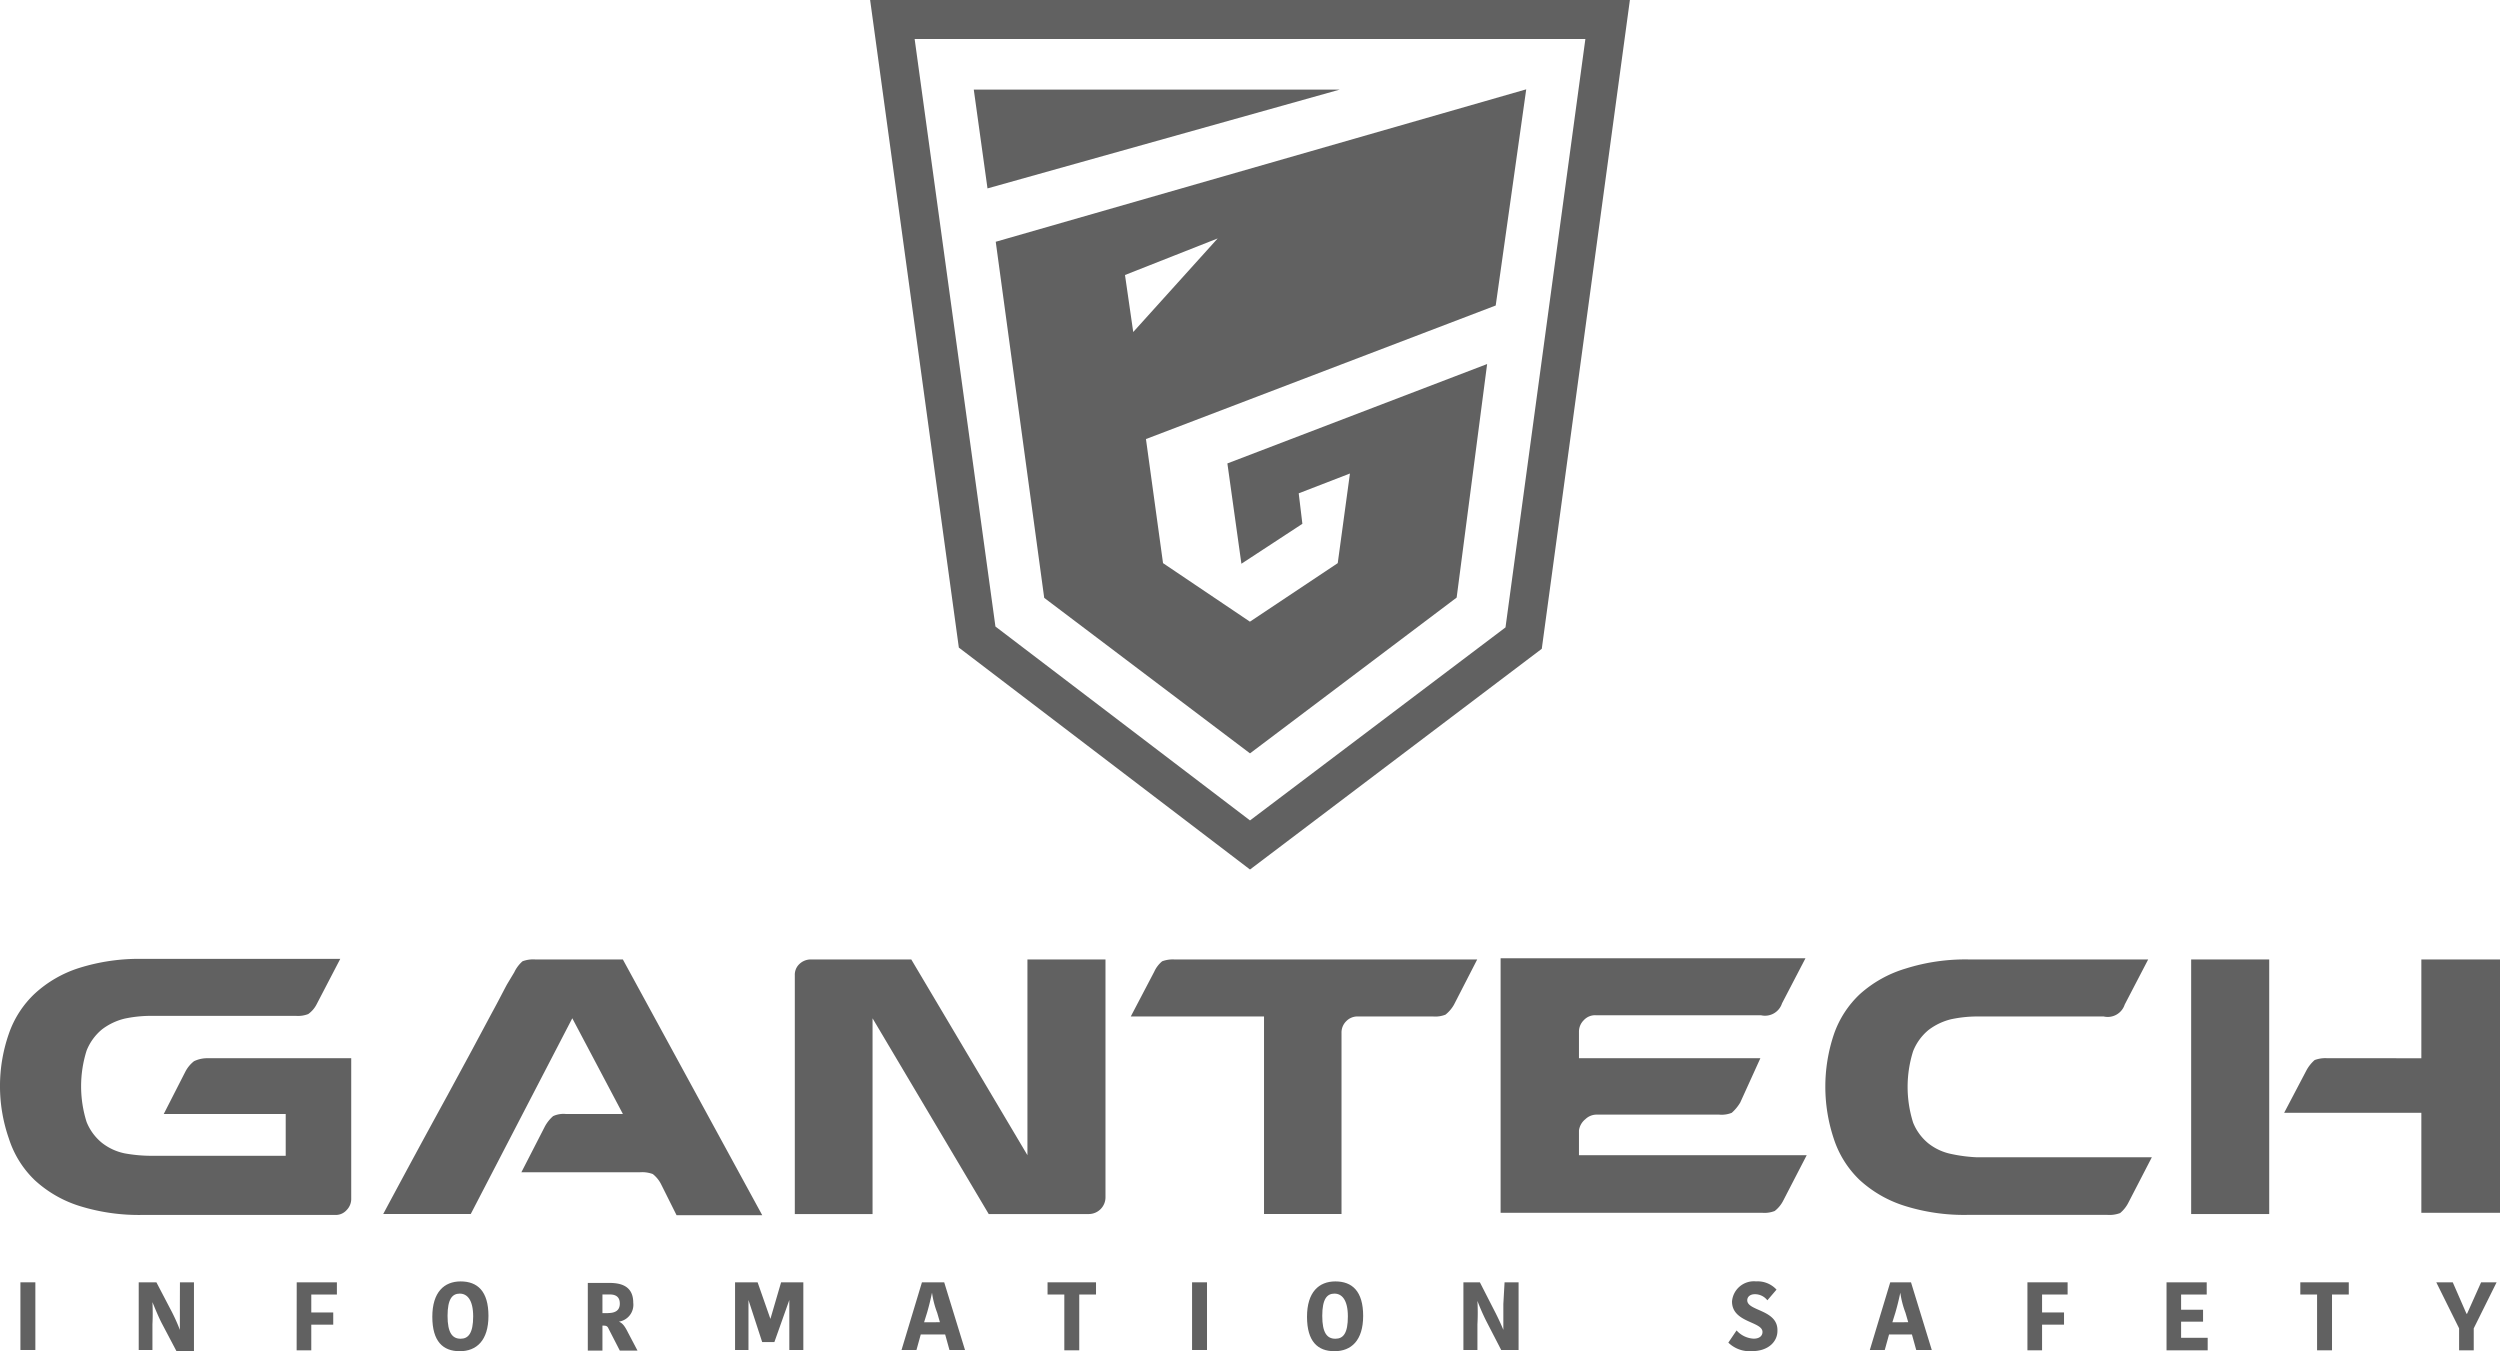 <svg xmlns="http://www.w3.org/2000/svg" width="174.208" height="94.163" viewBox="0 0 174.208 94.163"><defs><style>.a{fill:#616161;}</style></defs><path class="a" d="M62.011,87.881,82.343,72.5l6.14-45.209H35.54l6.182,45.124ZM85.381,30.009l-5.566,41L62.011,84.46,44.272,70.948l-5.63-40.939Z" transform="translate(25.093 -27.29)"/><path class="a" d="M38.94,30.23l.956,6.883L64.434,30.23Z" transform="translate(28.916 -23.984)"/><path class="a" d="M57.378,76.492l14.4-10.856,2.124-16.274-18.1,6.926.977,6.99,4.249-2.783-.255-2.124,3.569-1.381-.85,6.246-6.119,4.079-6.055-4.079-1.19-8.647L74.5,45.283,76.626,30.22,39.66,40.842l3.378,24.814ZM55.126,40.609l-5.885,6.522-.574-3.973Z" transform="translate(29.726 -23.995)"/><path class="a" d="M20.512,65.88a2.231,2.231,0,0,0-.595.722l-1.508,2.953h8.5v2.911H17.537a10.493,10.493,0,0,1-1.848-.17,3.8,3.8,0,0,1-1.572-.722,3.591,3.591,0,0,1-1.083-1.466,8.27,8.27,0,0,1,0-4.971,3.654,3.654,0,0,1,1.083-1.487,4.249,4.249,0,0,1,1.572-.744,8.8,8.8,0,0,1,1.848-.191H27.629a1.955,1.955,0,0,0,.85-.127,1.891,1.891,0,0,0,.595-.7l1.636-3.144H16.942a13.9,13.9,0,0,0-4.44.637,8.243,8.243,0,0,0-3.081,1.785,6.947,6.947,0,0,0-1.806,2.8,11.09,11.09,0,0,0,0,7.287,6.947,6.947,0,0,0,1.806,2.911A8.243,8.243,0,0,0,12.5,75.95a13.894,13.894,0,0,0,4.44.637H30.369a1,1,0,0,0,.786-.34,1.1,1.1,0,0,0,.319-.807V65.667H21.361a2.124,2.124,0,0,0-.85.212Z" transform="translate(-7 8.074)"/><path class="a" d="M36.269,58.763h-6.1a2.125,2.125,0,0,0-.892.127,2.358,2.358,0,0,0-.574.765l-.51.85c-.276.51-.616,1.19-1.062,2l-1.445,2.7-1.657,3.059C22.693,70.7,21.206,73.443,19.57,76.5h6.1l7.075-13.639,3.527,6.671H32.3a1.721,1.721,0,0,0-.892.149,2.592,2.592,0,0,0-.574.722l-1.636,3.187h8.286a2.125,2.125,0,0,1,.871.127,2.124,2.124,0,0,1,.595.744l1.062,2.125h5.97Z" transform="translate(7.134 8.095)"/><path class="a" d="M49.28,72.4,41.186,58.76H34.218a1.147,1.147,0,0,0-.829.319,1.02,1.02,0,0,0-.319.786V76.5h5.417V62.861L46.582,76.5h6.99a1.168,1.168,0,0,0,1.147-1.147V58.76H49.28Z" transform="translate(22.315 8.098)"/><path class="a" d="M47.128,58.762a2.125,2.125,0,0,0-.85.127,2,2,0,0,0-.552.722L44.09,62.734h9.284V76.5h5.4V63.882a1.1,1.1,0,0,1,.319-.807,1.083,1.083,0,0,1,.829-.34h5.226a1.934,1.934,0,0,0,.871-.127,2.4,2.4,0,0,0,.595-.7l1.615-3.144Z" transform="translate(34.707 8.096)"/><path class="a" d="M61.68,70.723a1.211,1.211,0,0,1,.446-.786,1.126,1.126,0,0,1,.829-.319h8.5a1.87,1.87,0,0,0,.871-.127,2.974,2.974,0,0,0,.595-.722l1.4-3.081H61.68V63.84a1.126,1.126,0,0,1,.34-.807,1.062,1.062,0,0,1,.829-.34H74.363a1.244,1.244,0,0,0,1.466-.829l1.636-3.144H56.22V76.46H74.469a1.954,1.954,0,0,0,.85-.127,2.124,2.124,0,0,0,.595-.722l1.636-3.165H61.68Z" transform="translate(48.347 8.053)"/><path class="a" d="M75.644,72.316a3.8,3.8,0,0,1-1.572-.722,3.59,3.59,0,0,1-1.084-1.466,8.27,8.27,0,0,1,0-4.971,3.654,3.654,0,0,1,1.084-1.487,4.249,4.249,0,0,1,1.572-.744,8.858,8.858,0,0,1,1.87-.191h8.753a1.244,1.244,0,0,0,1.466-.829l1.636-3.144H76.9a13.81,13.81,0,0,0-4.44.637,8.328,8.328,0,0,0-3.187,1.785,6.947,6.947,0,0,0-1.806,2.8,11.451,11.451,0,0,0,0,7.287,6.947,6.947,0,0,0,1.806,2.868,8.328,8.328,0,0,0,3.1,1.785,13.81,13.81,0,0,0,4.44.637h9.709a2.125,2.125,0,0,0,.892-.127,2.294,2.294,0,0,0,.574-.722l1.636-3.165H77.429A10.621,10.621,0,0,1,75.644,72.316Z" transform="translate(60.323 8.096)"/><path class="a" d="M91.48,58.76v6.883H84.937a2.124,2.124,0,0,0-.892.127,2.592,2.592,0,0,0-.574.722L81.92,69.446h9.56v6.968h5.481V58.76Z" transform="translate(77.247 8.098)"/><rect class="a" width="5.439" height="17.74" transform="translate(152.687 66.858)"/><rect class="a" width="1.041" height="4.716" transform="translate(1.423 89.356)"/><path class="a" d="M14.418,70.858v1.806h0a12.6,12.6,0,0,0-.659-1.445l-.977-1.87H11.55v4.716h.956V72.282q.038-.775,0-1.551h0c.212.51.4.977.637,1.445l1.041,1.976H15.4v-4.8h-.977Z" transform="translate(-1.884 20.006)"/><path class="a" d="M16.73,74.088h1.02V72.3h1.53v-.85H17.75V70.2h1.785v-.85h-2.8Z" transform="translate(3.941 20.006)"/><path class="a" d="M23.156,69.32c-1.147,0-1.976.744-1.976,2.464s.744,2.4,1.912,2.4,2-.744,2-2.464S24.324,69.32,23.156,69.32Zm0,3.994c-.574,0-.914-.4-.914-1.593s.34-1.551.85-1.551.935.425.935,1.593S23.687,73.314,23.156,73.314Z" transform="translate(8.945 19.973)"/><path class="a" d="M28.447,72.068h0a1.19,1.19,0,0,0,1-1.317c0-.977-.595-1.381-1.636-1.381H26.28v4.716H27.3V72.344h0c.212,0,.34,0,.425.212l.786,1.53h1.232l-.659-1.253C28.851,72.366,28.7,72.174,28.447,72.068Zm-.765-.595H27.3v-1.3h.51c.446,0,.7.191.7.637s-.276.659-.829.659Z" transform="translate(14.68 20.029)"/><path class="a" d="M33.574,71.9h0l-.892-2.549H31.11v4.716h.935V70.582h0L33,73.514h.85l1.041-2.932h0v3.484h.977V69.35H34.318Z" transform="translate(20.111 20.006)"/><path class="a" d="M37.993,69.35,36.57,74.066h1.041l.3-1.084h1.7l.3,1.084h1.083L39.544,69.35Zm.149,2.783.212-.68c.17-.595.255-.977.34-1.381h0a6.468,6.468,0,0,0,.361,1.4l.191.659Z" transform="translate(26.251 20.006)"/><path class="a" d="M41.36,70.2h1.168v3.888h1.041V70.2h1.168v-.85H41.36Z" transform="translate(31.637 20.006)"/><rect class="a" width="1.041" height="4.716" transform="translate(83.067 89.356)"/><path class="a" d="M51.846,69.32c-1.147,0-1.976.744-1.976,2.464s.744,2.4,1.912,2.4,2-.744,2-2.464S53.014,69.32,51.846,69.32Zm0,3.994c-.574,0-.914-.4-.914-1.593s.34-1.551.85-1.551.935.425.935,1.593S52.4,73.314,51.846,73.314Z" transform="translate(41.207 19.973)"/><path class="a" d="M57.783,70.858v1.806h0c-.191-.467-.446-1-.68-1.445l-.956-1.87H55v4.716h.977V72.282a15.662,15.662,0,0,0,0-1.636h0a14.869,14.869,0,0,0,.637,1.445l1.02,1.976h1.211V69.35h-.977Z" transform="translate(46.975 20.006)"/><path class="a" d="M65.007,70.641c0-.234.191-.425.531-.425a1.1,1.1,0,0,1,.871.425l.637-.744a1.785,1.785,0,0,0-1.423-.574,1.53,1.53,0,0,0-1.678,1.4c0,1.487,2.124,1.381,2.124,2.124,0,.255-.191.467-.616.467a1.7,1.7,0,0,1-1.19-.574l-.574.85a2.125,2.125,0,0,0,1.636.595c1.19,0,1.785-.7,1.785-1.4C67.174,71.279,65.007,71.406,65.007,70.641Z" transform="translate(56.747 19.968)"/><path class="a" d="M69.753,69.35,68.33,74.066h1.041l.3-1.084h1.593l.3,1.084h1.084L71.2,69.35Zm.149,2.783.212-.68c.17-.595.255-.977.34-1.381h0a6.468,6.468,0,0,0,.361,1.4l.191.659Z" transform="translate(61.965 20.006)"/><path class="a" d="M73.5,74.088h1.02V72.3h1.53v-.85H74.52V70.2H76.3v-.85H73.5Z" transform="translate(67.778 20.006)"/><path class="a" d="M79.08,72.091h1.53v-.829H79.08V70.2h1.785v-.85h-2.8v4.738h2.868v-.871H79.08Z" transform="translate(72.906 20.006)"/><path class="a" d="M82.45,70.2h1.168v3.888h1.041V70.2h1.168v-.85H82.45Z" transform="translate(77.843 20.006)"/><path class="a" d="M89.056,71.538h-.042l-.956-2.188H86.91L88.5,72.558v1.53h1.02v-1.53l1.593-3.208H90.033Z" transform="translate(82.858 20.006)"/></svg>